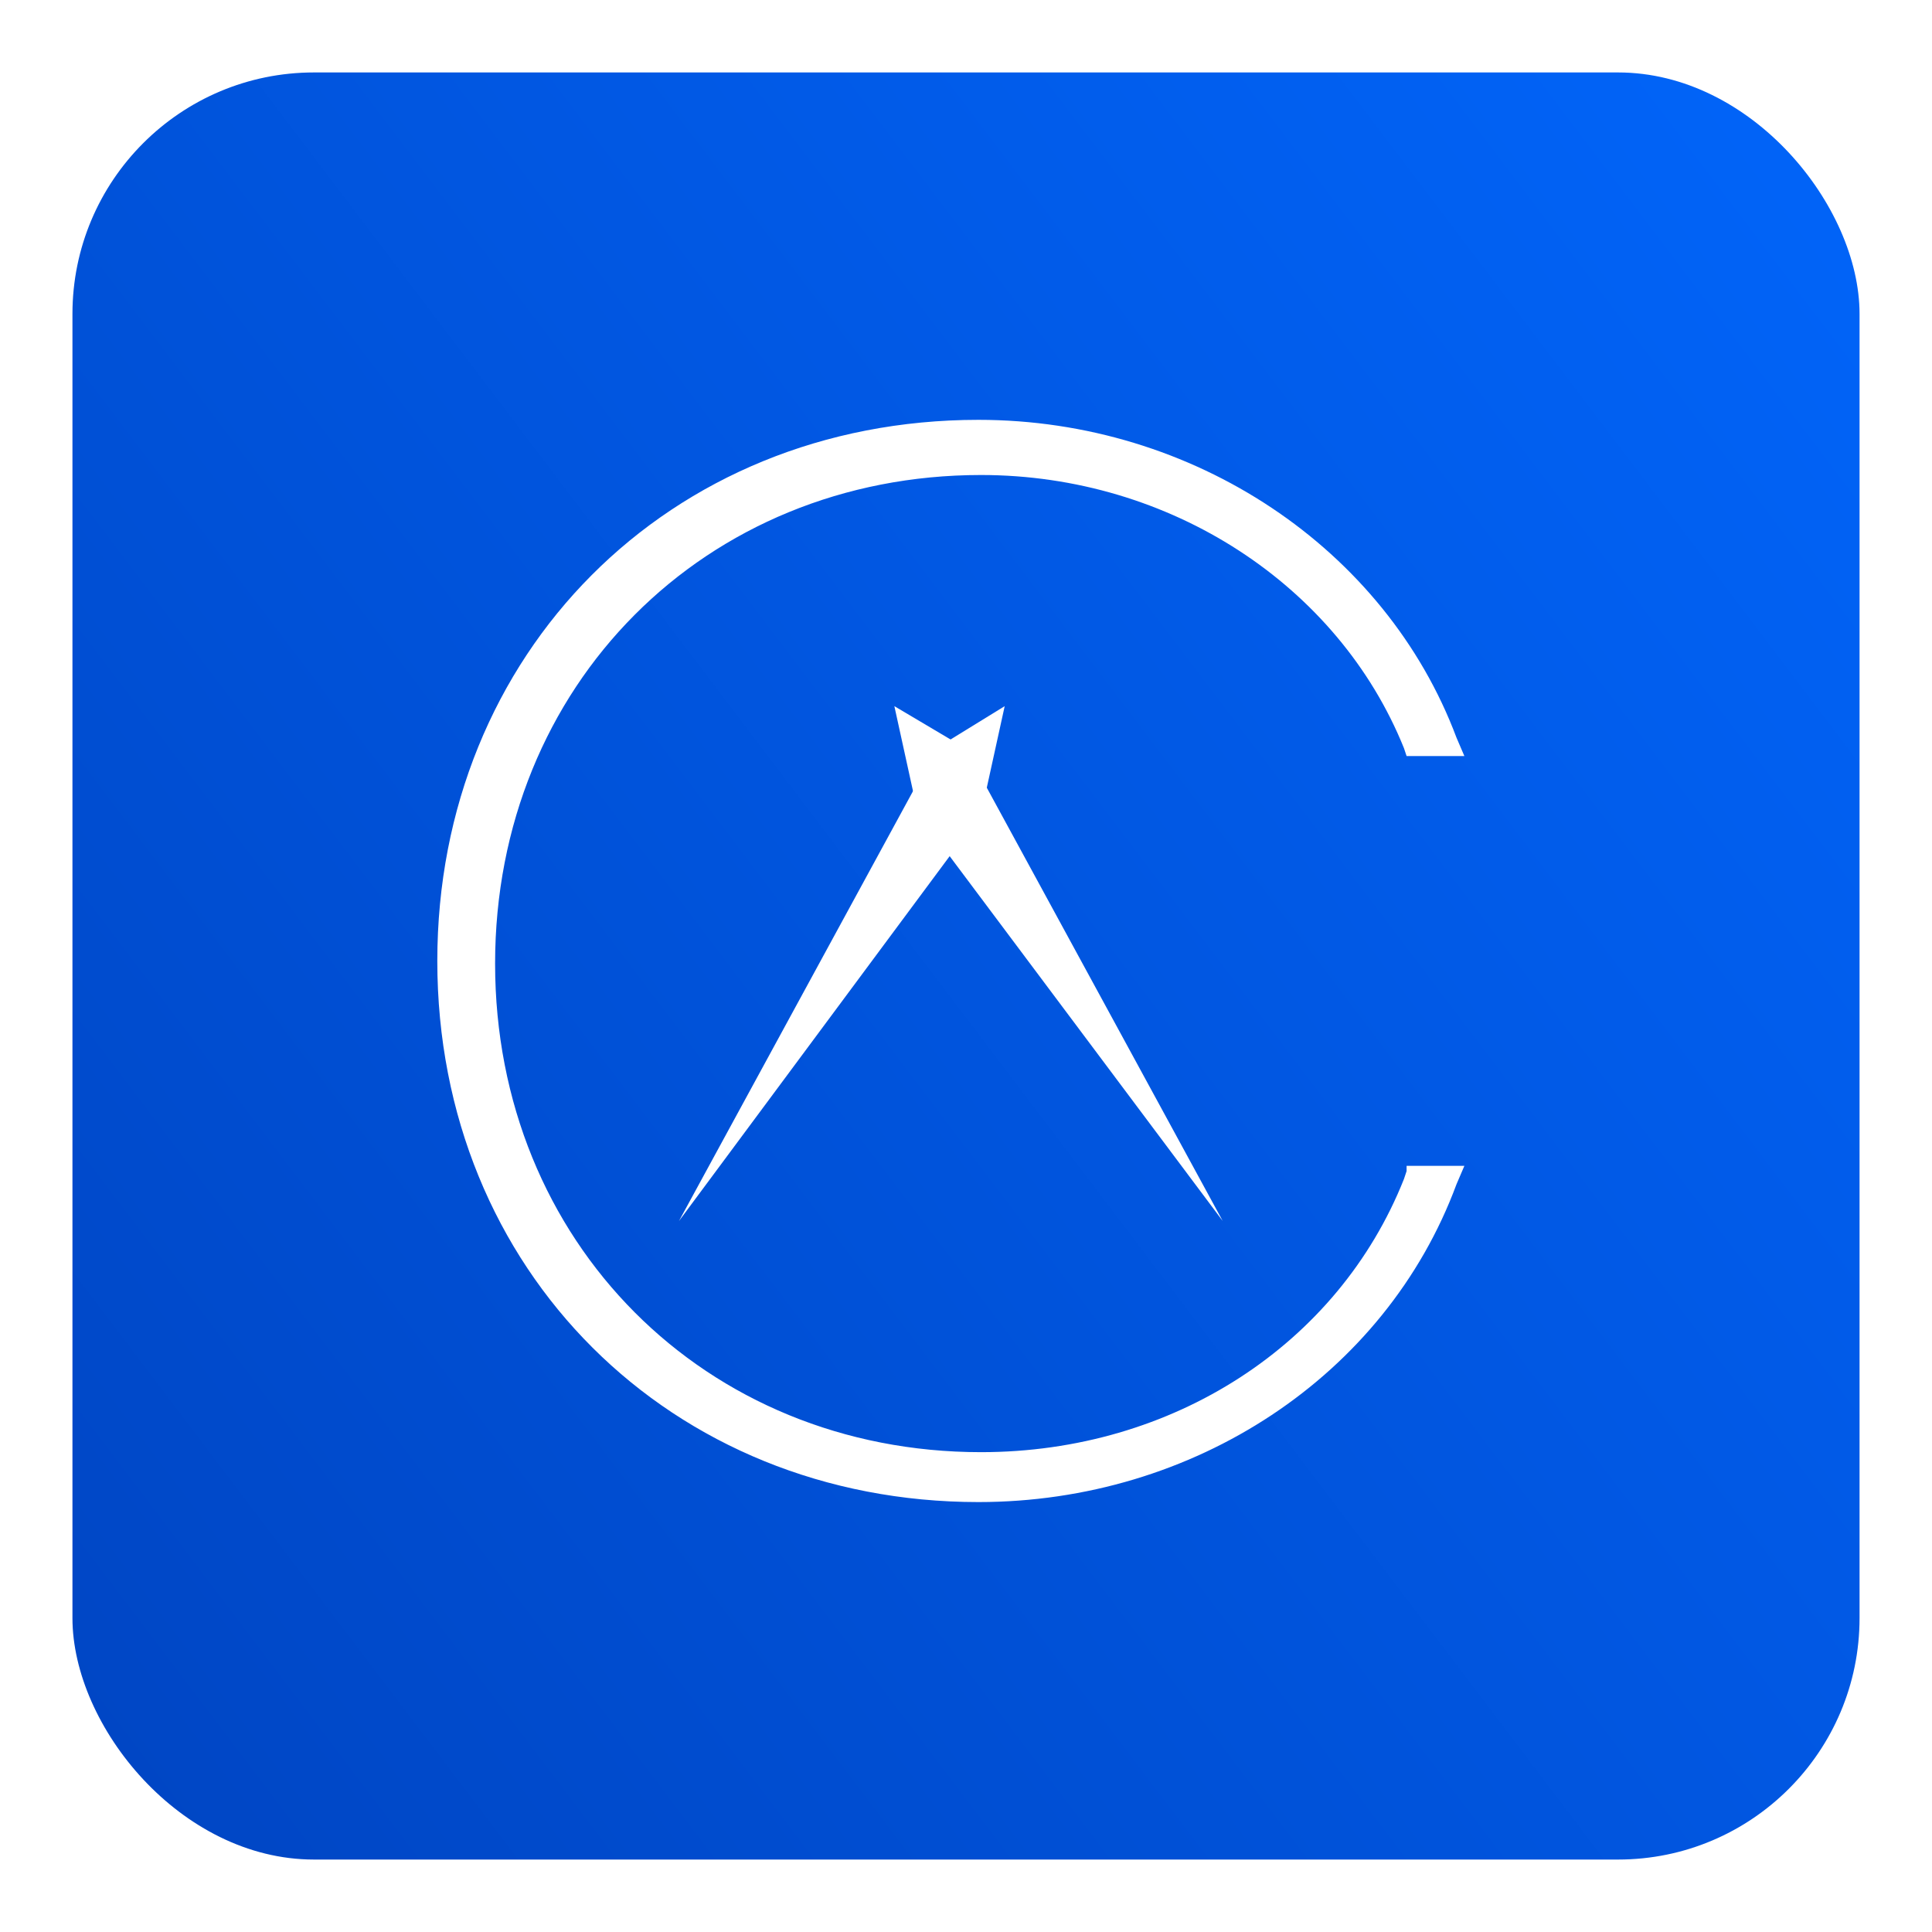 <svg xmlns="http://www.w3.org/2000/svg" xmlns:xlink="http://www.w3.org/1999/xlink" width="240" height="240" viewBox="0 0 240 240">
  <defs>
    <linearGradient id="linear-gradient" x1="-0.144" y1="0.867" x2="1" gradientUnits="objectBoundingBox">
      <stop offset="0" stop-color="#0044c1"/>
      <stop offset="1" stop-color="#0165fa"/>
    </linearGradient>
    <filter id="Rectangle_228" x="0" y="0" width="240" height="240" filterUnits="userSpaceOnUse">
      <feOffset dy="3" input="SourceAlpha"/>
      <feGaussianBlur stdDeviation="3" result="blur"/>
      <feFlood flood-opacity="0.161"/>
      <feComposite operator="in" in2="blur"/>
      <feComposite in="SourceGraphic"/>
    </filter>
  </defs>
  <g id="Group_379" data-name="Group 379" transform="translate(-1029 -2010)">
    <g transform="matrix(1, 0, 0, 1, 1029, 2010)" filter="url(#Rectangle_228)">
      <rect id="Rectangle_228-2" data-name="Rectangle 228" width="222" height="222" rx="30" transform="translate(9 6)" fill="url(#linear-gradient)"/>
    </g>
    <g id="Group_378" data-name="Group 378" transform="translate(1083.324 2062.154)">
      <g id="Group_359" data-name="Group 359" transform="translate(30.02 35.568)">
        <path id="Path_3763" data-name="Path 3763" d="M61.362,26.4,58.425,39.779,20.9,90.356,52.878,31.621Z" transform="translate(-20.9 -26.4)" fill="#fff"/>
        <g id="Group_358" data-name="Group 358" transform="translate(26.757)">
          <path id="Path_3764" data-name="Path 3764" d="M29.1,26.4l2.937,13.379L69.889,90.356,37.91,31.621Z" transform="translate(-29.1 -26.4)" fill="#fff"/>
        </g>
      </g>
      <path id="Path_3765" data-name="Path 3765" d="M132.108,108.824l-.326.979c-8.158,20.557-28.715,33.936-52.536,33.936-34.262,0-60.367-26.1-60.367-60.693s26.1-60.693,60.367-60.693c23.494,0,44.378,13.7,52.536,33.936l.326.979h7.179l-.979-2.284C129.5,31.489,105.677,15.5,78.92,15.5c-38.5,0-67.22,29.041-67.22,67.22,0,38.5,29.041,67.219,67.22,67.219,26.757,0,50.578-15.663,59.388-39.483l.979-2.284h-7.179Z" transform="translate(-11.7 -15.5)" fill="#fff"/>
    </g>
  </g>
</svg>
